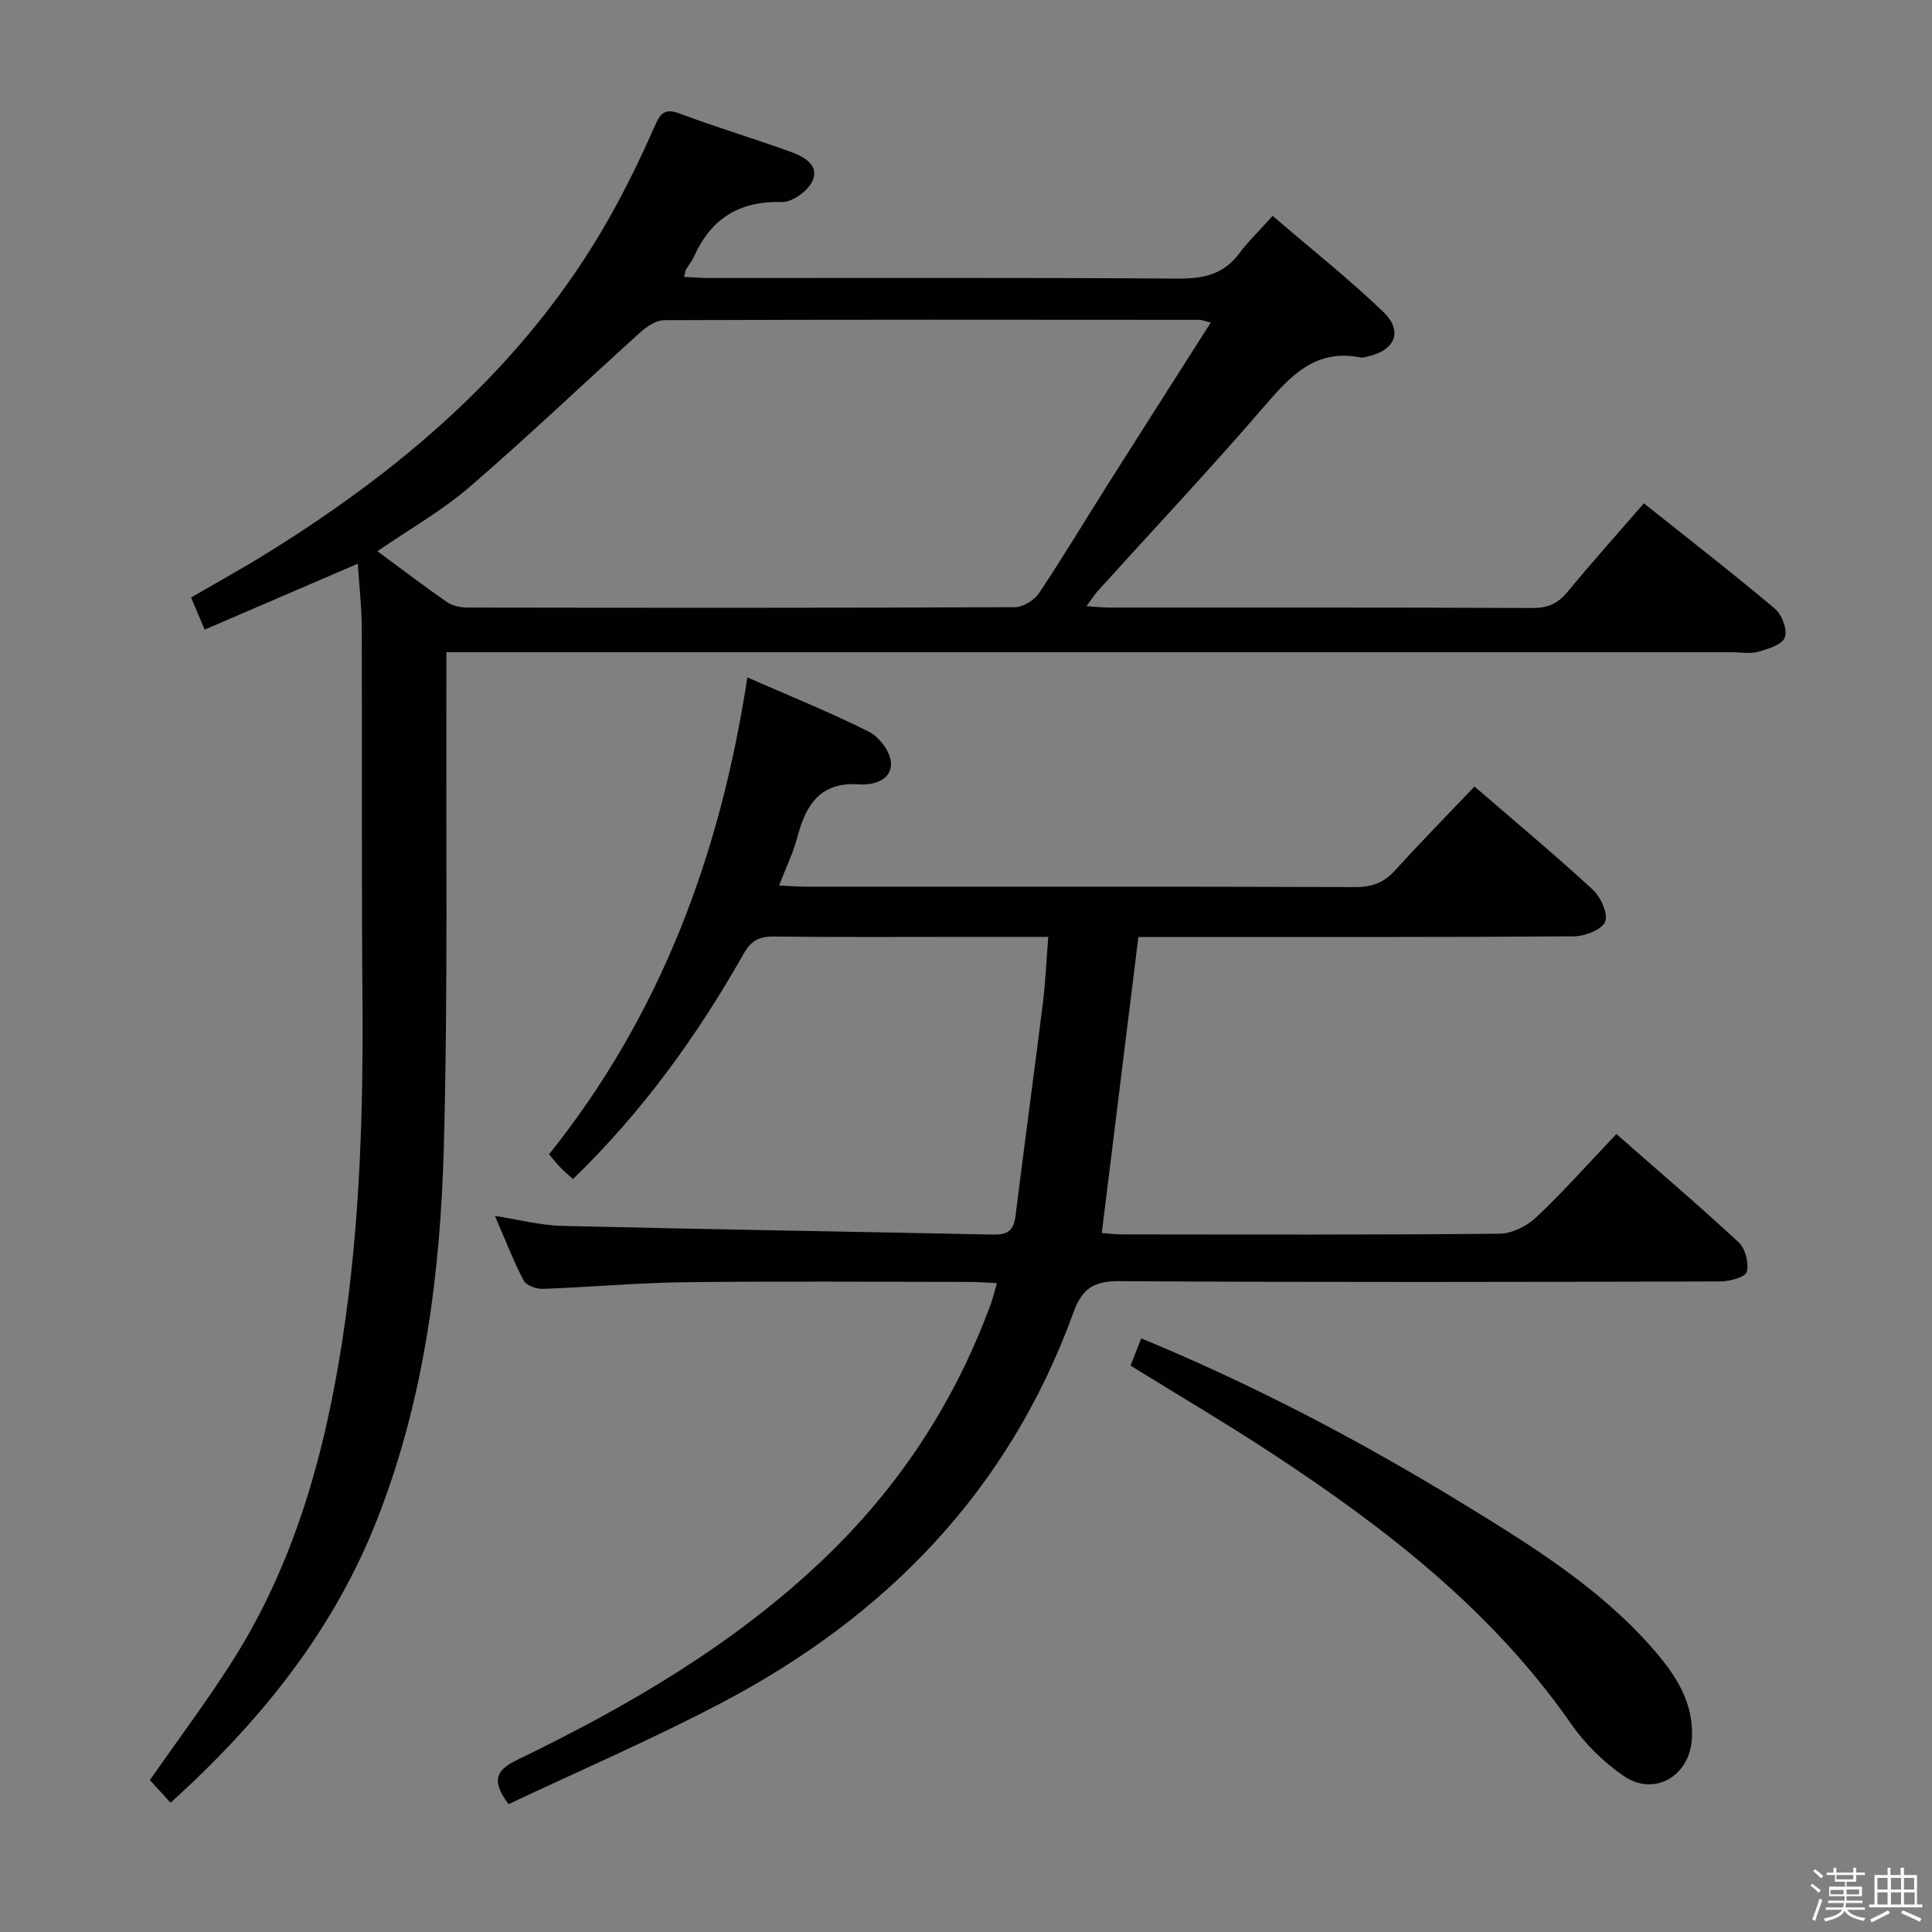 <svg enable-background="new 0 0 400 400" viewBox="0 0 400 400" xmlns="http://www.w3.org/2000/svg"><rect x="0" y="0" width="400" height="400" fill="#808080" stroke="none"/><path d="m374.8 390.4.4-.4c.7.5 1.3 1 1.8 1.4l-.5.5c-.5-.6-1.1-1.1-1.7-1.5zm1 7.3-.6-.3c.5-1.4 1.1-2.8 1.5-4.3.2.1.4.2.6.3-.5 1.3-1 2.8-1.5 4.3zm-.4-10.3.4-.4c.4.3 1 .8 1.7 1.4l-.5.5c-.4-.5-1-1-1.6-1.5zm2.5.3h1.7v-1h.6v1h3.5v-1h.6v1h1.8v.5h-1.8v1.4h-2v1h3.2v2h-3.2v.9h3.3v.5h-3.4c0 .3-.1.6-.1.9h4v.5h-3.7c.7.9 1.9 1.5 3.8 1.7-.1.2-.2.4-.3.6-2.1-.4-3.5-1.1-4-2.1-.4 1-1.8 1.7-4 2.2-.1-.2-.2-.4-.3-.6 2.1-.4 3.4-1 3.8-1.8h-3.4v-.5h3.6c.1-.3.1-.6.2-.9h-3.3v-.5h3.4c0-.3 0-.6 0-.9h-3.2v-2h3.3v-1h-2.1v-1.4h-1.7v-.5zm1.1 3.5v1h2.7c0-.3 0-.4 0-.4 0-.1 0-.2 0-.2 0-.1 0-.2 0-.3h-2.7zm1.2-3v.9h3.5v-.9zm4.7 3h-2.6v.6.4h2.6z" fill="#fafafb"/><path d="m393.6 386.7h.6v1.5h2.7v6.1h1.1v.6h-11v-.6h1.1v-6.1h2.7v-1.5h.6v1.5h2.1v-1.5zm-2.7 8.8.4.6c-1.2.6-2.5 1.3-3.8 1.9-.1-.2-.2-.4-.3-.6 1.2-.6 2.5-1.2 3.7-1.9zm-2.2-6.7v2.4h2.1v-2.4zm0 3v2.5h2.1v-2.5zm2.8-3v2.4h2.1v-2.4zm0 3v2.5h2.1v-2.5zm6 6.1c-1.4-.7-2.7-1.3-3.9-1.8l.3-.6c1.5.6 2.7 1.2 3.9 1.7zm-1.2-9.1h-2.1v2.4h2.1zm-2.1 3v2.5h2.2v-2.5z" fill="#fafafb"/><g fill="#010100"><path d="m74.07 116.71c-11.02 4.75-21.2 9.13-31.7 13.65-1.03-2.44-1.85-4.39-2.81-6.65 5.48-3.19 10.83-6.14 16.01-9.36 29.54-18.35 55.15-40.69 71.98-71.78 2.93-5.41 5.6-10.97 8.07-16.6 1.15-2.62 2.12-3.58 5.16-2.44 7.61 2.86 15.42 5.18 23.07 7.96 2.65.96 5.87 2.76 4.32 6.05-.96 2.04-4.16 4.35-6.28 4.29-8.89-.28-14.73 3.49-18.26 11.4-.4.9-1.08 1.68-1.58 2.54-.16.27-.18.63-.42 1.56 1.87.08 3.61.23 5.35.23 32.33.01 64.66-.1 96.99.12 5.21.03 9.37-.88 12.59-5.2 1.88-2.52 4.19-4.73 6.93-7.79 8.03 6.91 15.82 13.07 22.94 19.92 4.13 3.98 2.39 7.95-3.3 9.21-.48.11-1.01.27-1.48.18-9.29-1.83-14.45 3.8-19.87 10.09-11.18 12.99-22.94 25.48-34.44 38.2-.74.82-1.33 1.77-2.39 3.21 2.03.13 3.44.29 4.86.29 29.16.01 58.33-.04 87.49.09 3.15.01 5.24-.92 7.22-3.32 5.08-6.14 10.39-12.08 15.83-18.35 9.27 7.39 18.34 14.42 27.11 21.8 1.46 1.23 2.65 4.38 2.08 5.96-.54 1.49-3.48 2.4-5.53 2.97-1.7.48-3.64.1-5.47.1-86.49 0-172.99 0-259.48 0-1.98 0-3.96 0-6.64 0 0 2.3.01 4.25 0 6.2-.11 31.99.33 64-.52 95.98-.7 26.3-4.04 52.36-13.74 77.17-9.06 23.18-24.17 41.96-42.85 58.85-1.49-1.64-2.9-3.19-4.28-4.7 5.69-8.15 11.57-16 16.84-24.24 13.14-20.55 19.45-43.47 23.09-67.35 3.58-23.45 4.27-47.02 4.08-70.68-.2-25.5-.05-51-.15-76.49-.01-4.25-.52-8.54-.82-13.07zm176.6-49.92c-1.4-.36-1.85-.57-2.3-.57-36.96-.03-73.92-.07-110.88.07-1.66.01-3.58 1.31-4.92 2.52-11.84 10.66-23.36 21.69-35.43 32.08-5.7 4.91-12.39 8.68-19 13.23 5.05 3.73 9.65 7.25 14.41 10.54 1.12.78 2.77 1.12 4.18 1.13 37.79.06 75.58.09 113.38-.08 1.7-.01 4.01-1.42 4.99-2.88 4.9-7.32 9.42-14.88 14.13-22.33 7-11.08 14.06-22.12 21.44-33.71z"/><path d="m105.29 373.53c-3.92-5.23-2.2-7.23 1.92-9.23 22.69-10.98 44.37-23.59 62.84-41.06 15.87-15.01 27.57-32.77 35.09-53.28.44-1.2.73-2.47 1.26-4.3-2.17-.1-3.92-.25-5.68-.25-19.66-.02-39.33-.17-58.99.06-9.79.12-19.58 1.03-29.37 1.38-1.34.05-3.43-.73-3.96-1.76-2.13-4.07-3.78-8.39-5.93-13.35 5.15.8 9.51 1.97 13.9 2.07 29.78.71 59.56 1.17 89.34 1.8 2.9.06 4.17-.86 4.53-3.78 1.82-14.66 3.82-29.29 5.65-43.95.55-4.4.74-8.85 1.14-13.91-5.62 0-10.73 0-15.85 0-13.66 0-27.33.09-40.99-.07-3.04-.04-4.71.88-6.24 3.59-9.63 17.01-20.98 32.75-35.32 46.62-.94-.86-1.79-1.56-2.55-2.34-.79-.82-1.5-1.72-2.41-2.78 23.09-28.83 35.48-62.08 41.06-98.74 8.93 3.92 17.23 7.25 25.2 11.27 2.14 1.08 4.46 4.18 4.54 6.42.12 3.56-3.5 4.66-6.62 4.45-7.9-.54-10.97 4.09-12.72 10.78-.86 3.3-2.39 6.42-3.83 10.16 2.18.1 3.79.24 5.4.24 37.99.01 75.99-.04 113.98.09 3.48.01 5.93-.98 8.23-3.53 5.24-5.79 10.73-11.36 16.37-17.29 8.29 7.16 16.56 14.05 24.46 21.33 1.66 1.53 3.27 5.03 2.59 6.67-.69 1.66-4.22 3-6.52 3.02-28.33.2-56.65.13-84.98.13-1.79 0-3.58 0-5.14 0-2.55 20.6-5.02 40.65-7.58 61.29 1.2.08 2.76.29 4.32.29 25.99.02 51.99.11 77.98-.14 2.59-.02 5.7-1.55 7.63-3.38 5.68-5.36 10.88-11.23 16.61-17.26 8.49 7.45 17.07 14.77 25.33 22.43 1.38 1.28 2.15 4.3 1.67 6.11-.29 1.09-3.54 1.97-5.46 1.98-41.49.11-82.98.2-124.47-.06-5.36-.03-7.69 1.57-9.51 6.57-13.38 36.86-38.9 63.03-73.2 80.93-14.35 7.52-29.29 13.97-43.72 20.78z"/><path d="m234.07 282.74c.8-2.06 1.46-3.75 2.2-5.65 23.54 9.72 45.81 21.45 67.32 34.66 14.05 8.62 28.05 17.34 38.97 30.01 4.5 5.22 8.19 10.9 7.72 18.32-.49 7.69-7.82 11.96-14.15 7.59-4.15-2.86-8-6.66-10.88-10.8-16.2-23.29-38.06-40.26-61.37-55.61-9.69-6.38-19.71-12.27-29.81-18.52z"/></g></svg>